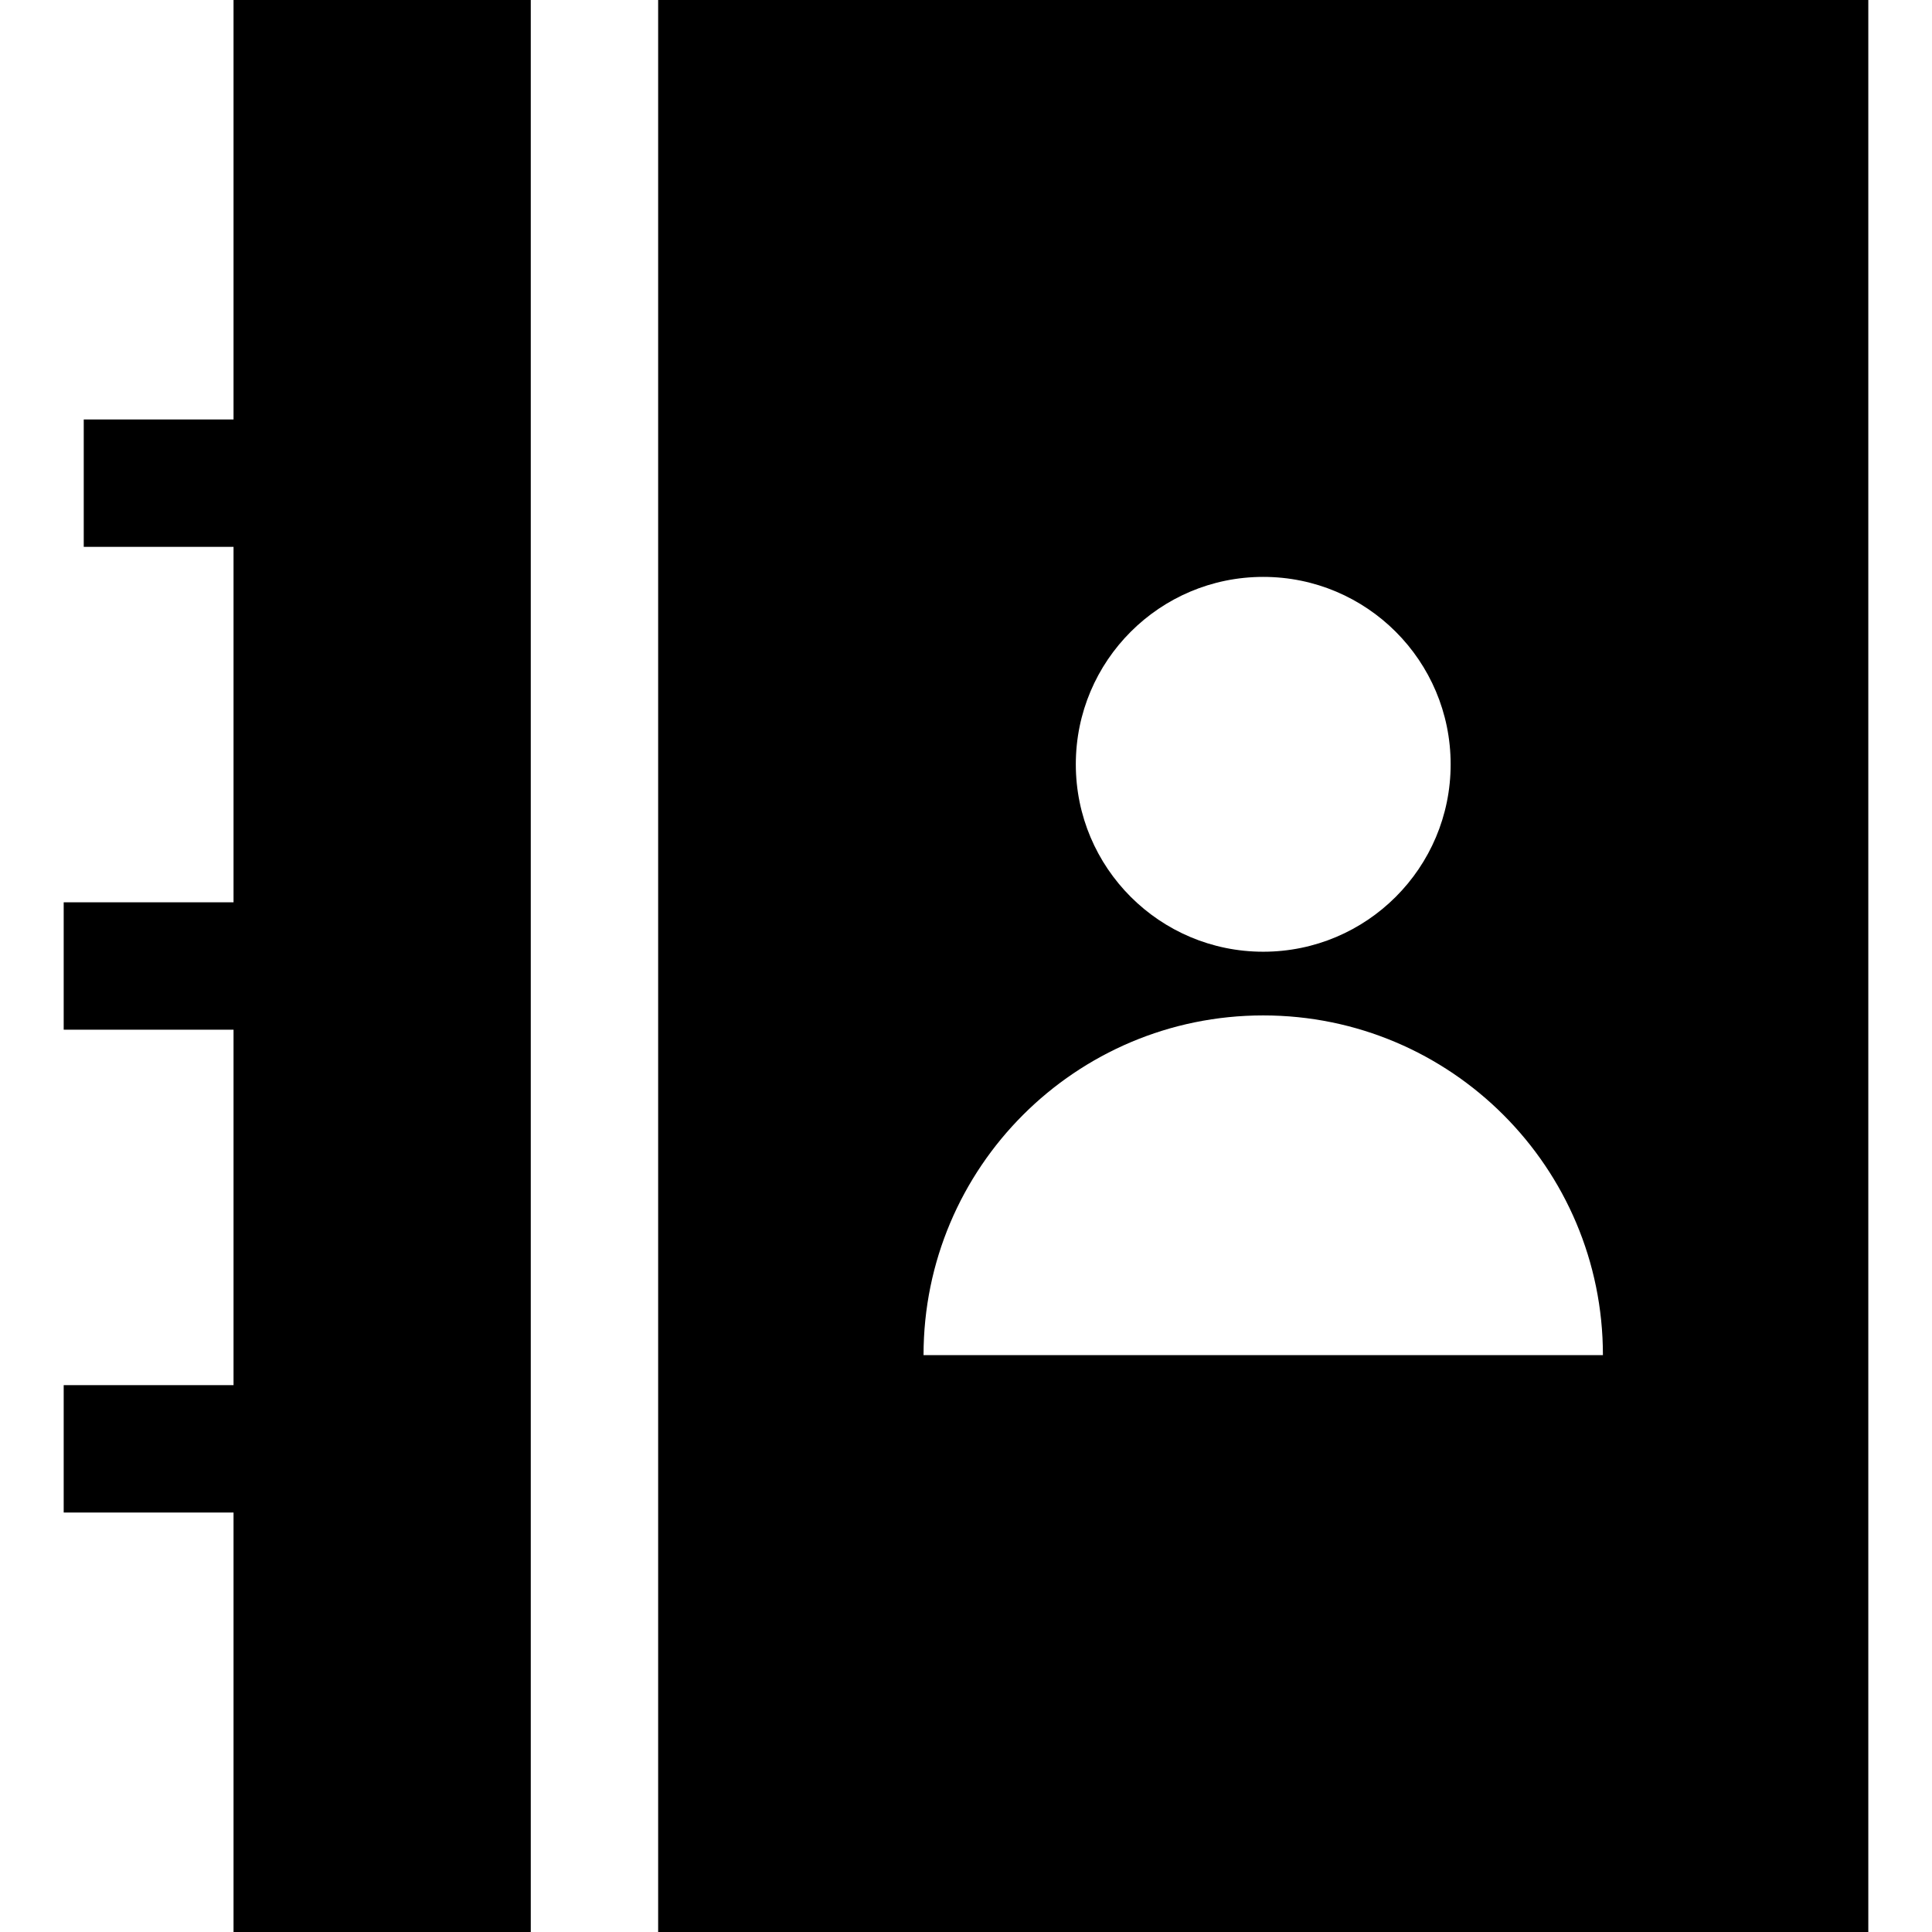 <?xml version="1.0" encoding="iso-8859-1"?>
<!-- Generator: Adobe Illustrator 19.0.0, SVG Export Plug-In . SVG Version: 6.00 Build 0)  -->
<svg version="1.1" id="Layer_1" xmlns="http://www.w3.org/2000/svg" xmlns:xlink="http://www.w3.org/1999/xlink" x="0px" y="0px"
	 viewBox="0 0 455 455" style="enable-background:new 0 0 455 455;" xml:space="preserve">
<g>
	<polygon points="55,98.788 19.723,98.788 19.723,128.788 55,128.788 55,212.5 15,212.5 15,242.5 55,242.5 55,326.212 15,326.212 
		15,356.212 55,356.212 55,455 125,455 125,0 55,0 	"/>
	<path d="M155,0v455h285V0H155z M297.5,135.862c24.377,0,44.138,19.761,44.138,44.138s-19.761,44.138-44.138,44.138
		S253.362,204.377,253.362,180S273.123,135.862,297.5,135.862z M217.5,319.138c0-44.183,35.817-80,80-80s80,35.817,80,80H217.5z"/>
</g>
<g>
</g>
<g>
</g>
<g>
</g>
<g>
</g>
<g>
</g>
<g>
</g>
<g>
</g>
<g>
</g>
<g>
</g>
<g>
</g>
<g>
</g>
<g>
</g>
<g>
</g>
<g>
</g>
<g>
</g>
</svg>
